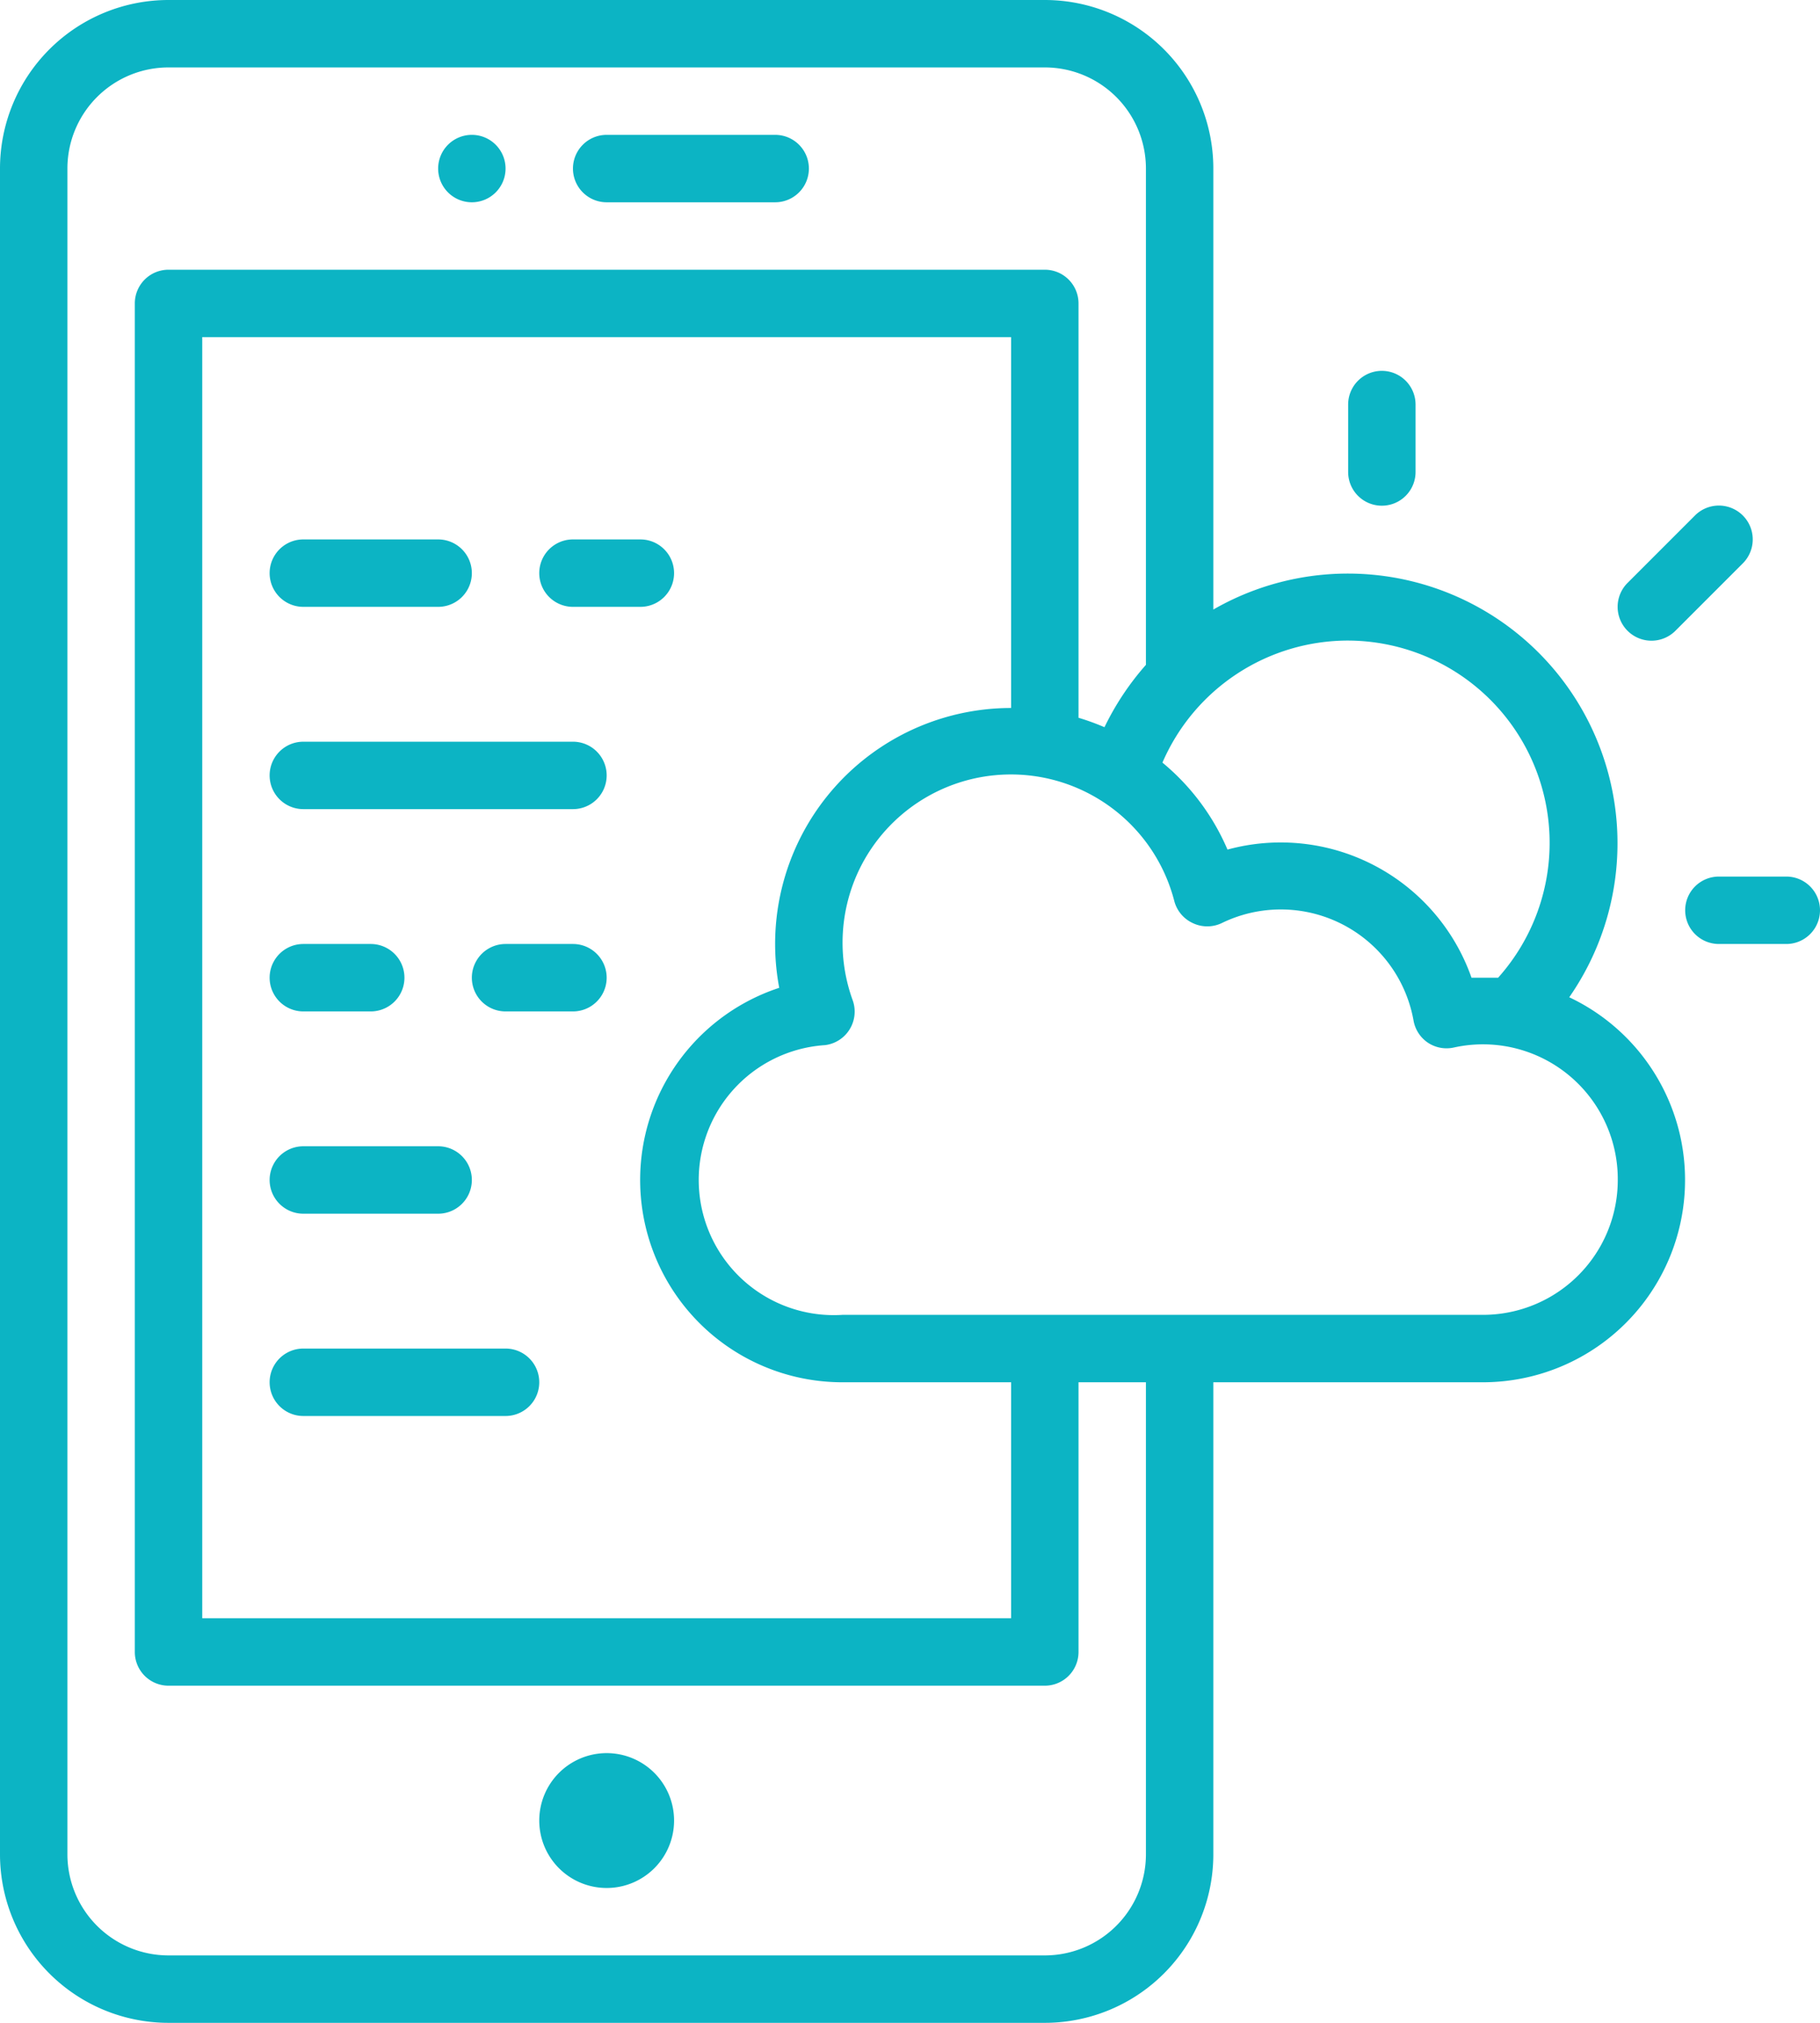 <svg xmlns="http://www.w3.org/2000/svg" id="Layer_1" data-name="Layer 1" width="54" height="60" viewBox="0 0 54 60"><defs><style> .cls-1 { fill: #0cb4c4; } </style></defs><path class="cls-1" d="M31,0H5A5,5,0,0,0,0,5V55a5,5,0,0,0,5,5H31a5,5,0,0,0,5-5V41h8a6,6,0,0,0,5.84-7.36,6,6,0,0,0-3.28-4.06A8,8,0,0,0,36,18.08V5a5,5,0,0,0-5-5Zm3,55a3,3,0,0,1-3,3H5a3,3,0,0,1-3-3V5A3,3,0,0,1,5,2H31a3,3,0,0,1,3,3V19.72a8.16,8.16,0,0,0-1.23,1.85,7.08,7.08,0,0,0-.77-.28V9a1,1,0,0,0-1-1H5A1,1,0,0,0,4,9V49a1,1,0,0,0,1,1H31a1,1,0,0,0,1-1V41h2ZM23.12,29.3A6,6,0,0,0,25,41h5v7H6V10H30V21a7,7,0,0,0-6.88,8.3ZM48,35a4,4,0,0,1-4,4H25a4,4,0,0,1-.52-8,1,1,0,0,0,.73-.47,1,1,0,0,0,.09-.86,5,5,0,0,1,.22-3.93,5,5,0,0,1,6.92-2.13,5,5,0,0,1,2.4,3.11,1,1,0,0,0,.55.66,1,1,0,0,0,.86,0,4,4,0,0,1,5.69,2.89,1,1,0,0,0,.43.66,1,1,0,0,0,.77.14A4,4,0,0,1,48,35ZM40,19a6,6,0,0,1,4.45,10L44,29h-.34a6,6,0,0,0-7.24-3.8,6.83,6.83,0,0,0-1.93-2.58A6,6,0,0,1,40,19Z"></path><path class="cls-1" d="M20,54a2,2,0,1,1-2-2,2,2,0,0,1,2,2"></path><path class="cls-1" d="M15,5a1,1,0,1,1-1-1,1,1,0,0,1,1,1"></path><path class="cls-1" d="M18,6h5a1,1,0,0,0,0-2H18a1,1,0,0,0,0,2Z"></path><path class="cls-1" d="M42,14V12a1,1,0,0,0-2,0v2a1,1,0,0,0,2,0Z"></path><path class="cls-1" d="M50,27a1,1,0,0,0,1,1h2a1,1,0,0,0,0-2H51A1,1,0,0,0,50,27Z"></path><path class="cls-1" d="M50.29,15.29l-2,2a1,1,0,0,0,1.42,1.42l2-2a1,1,0,0,0-1.42-1.42Z"></path><path class="cls-1" d="M9,18h4a1,1,0,0,0,0-2H9a1,1,0,0,0,0,2Z"></path><path class="cls-1" d="M17,22H9a1,1,0,0,0,0,2h8a1,1,0,0,0,0-2Z"></path><path class="cls-1" d="M9,30h2a1,1,0,0,0,0-2H9a1,1,0,0,0,0,2Z"></path><path class="cls-1" d="M17,28H15a1,1,0,0,0,0,2h2a1,1,0,0,0,0-2Z"></path><path class="cls-1" d="M9,36h4a1,1,0,0,0,0-2H9a1,1,0,0,0,0,2Z"></path><path class="cls-1" d="M15,40H9a1,1,0,0,0,0,2h6a1,1,0,0,0,0-2Z"></path><path class="cls-1" d="M19,16H17a1,1,0,0,0,0,2h2a1,1,0,0,0,0-2Z"></path></svg>